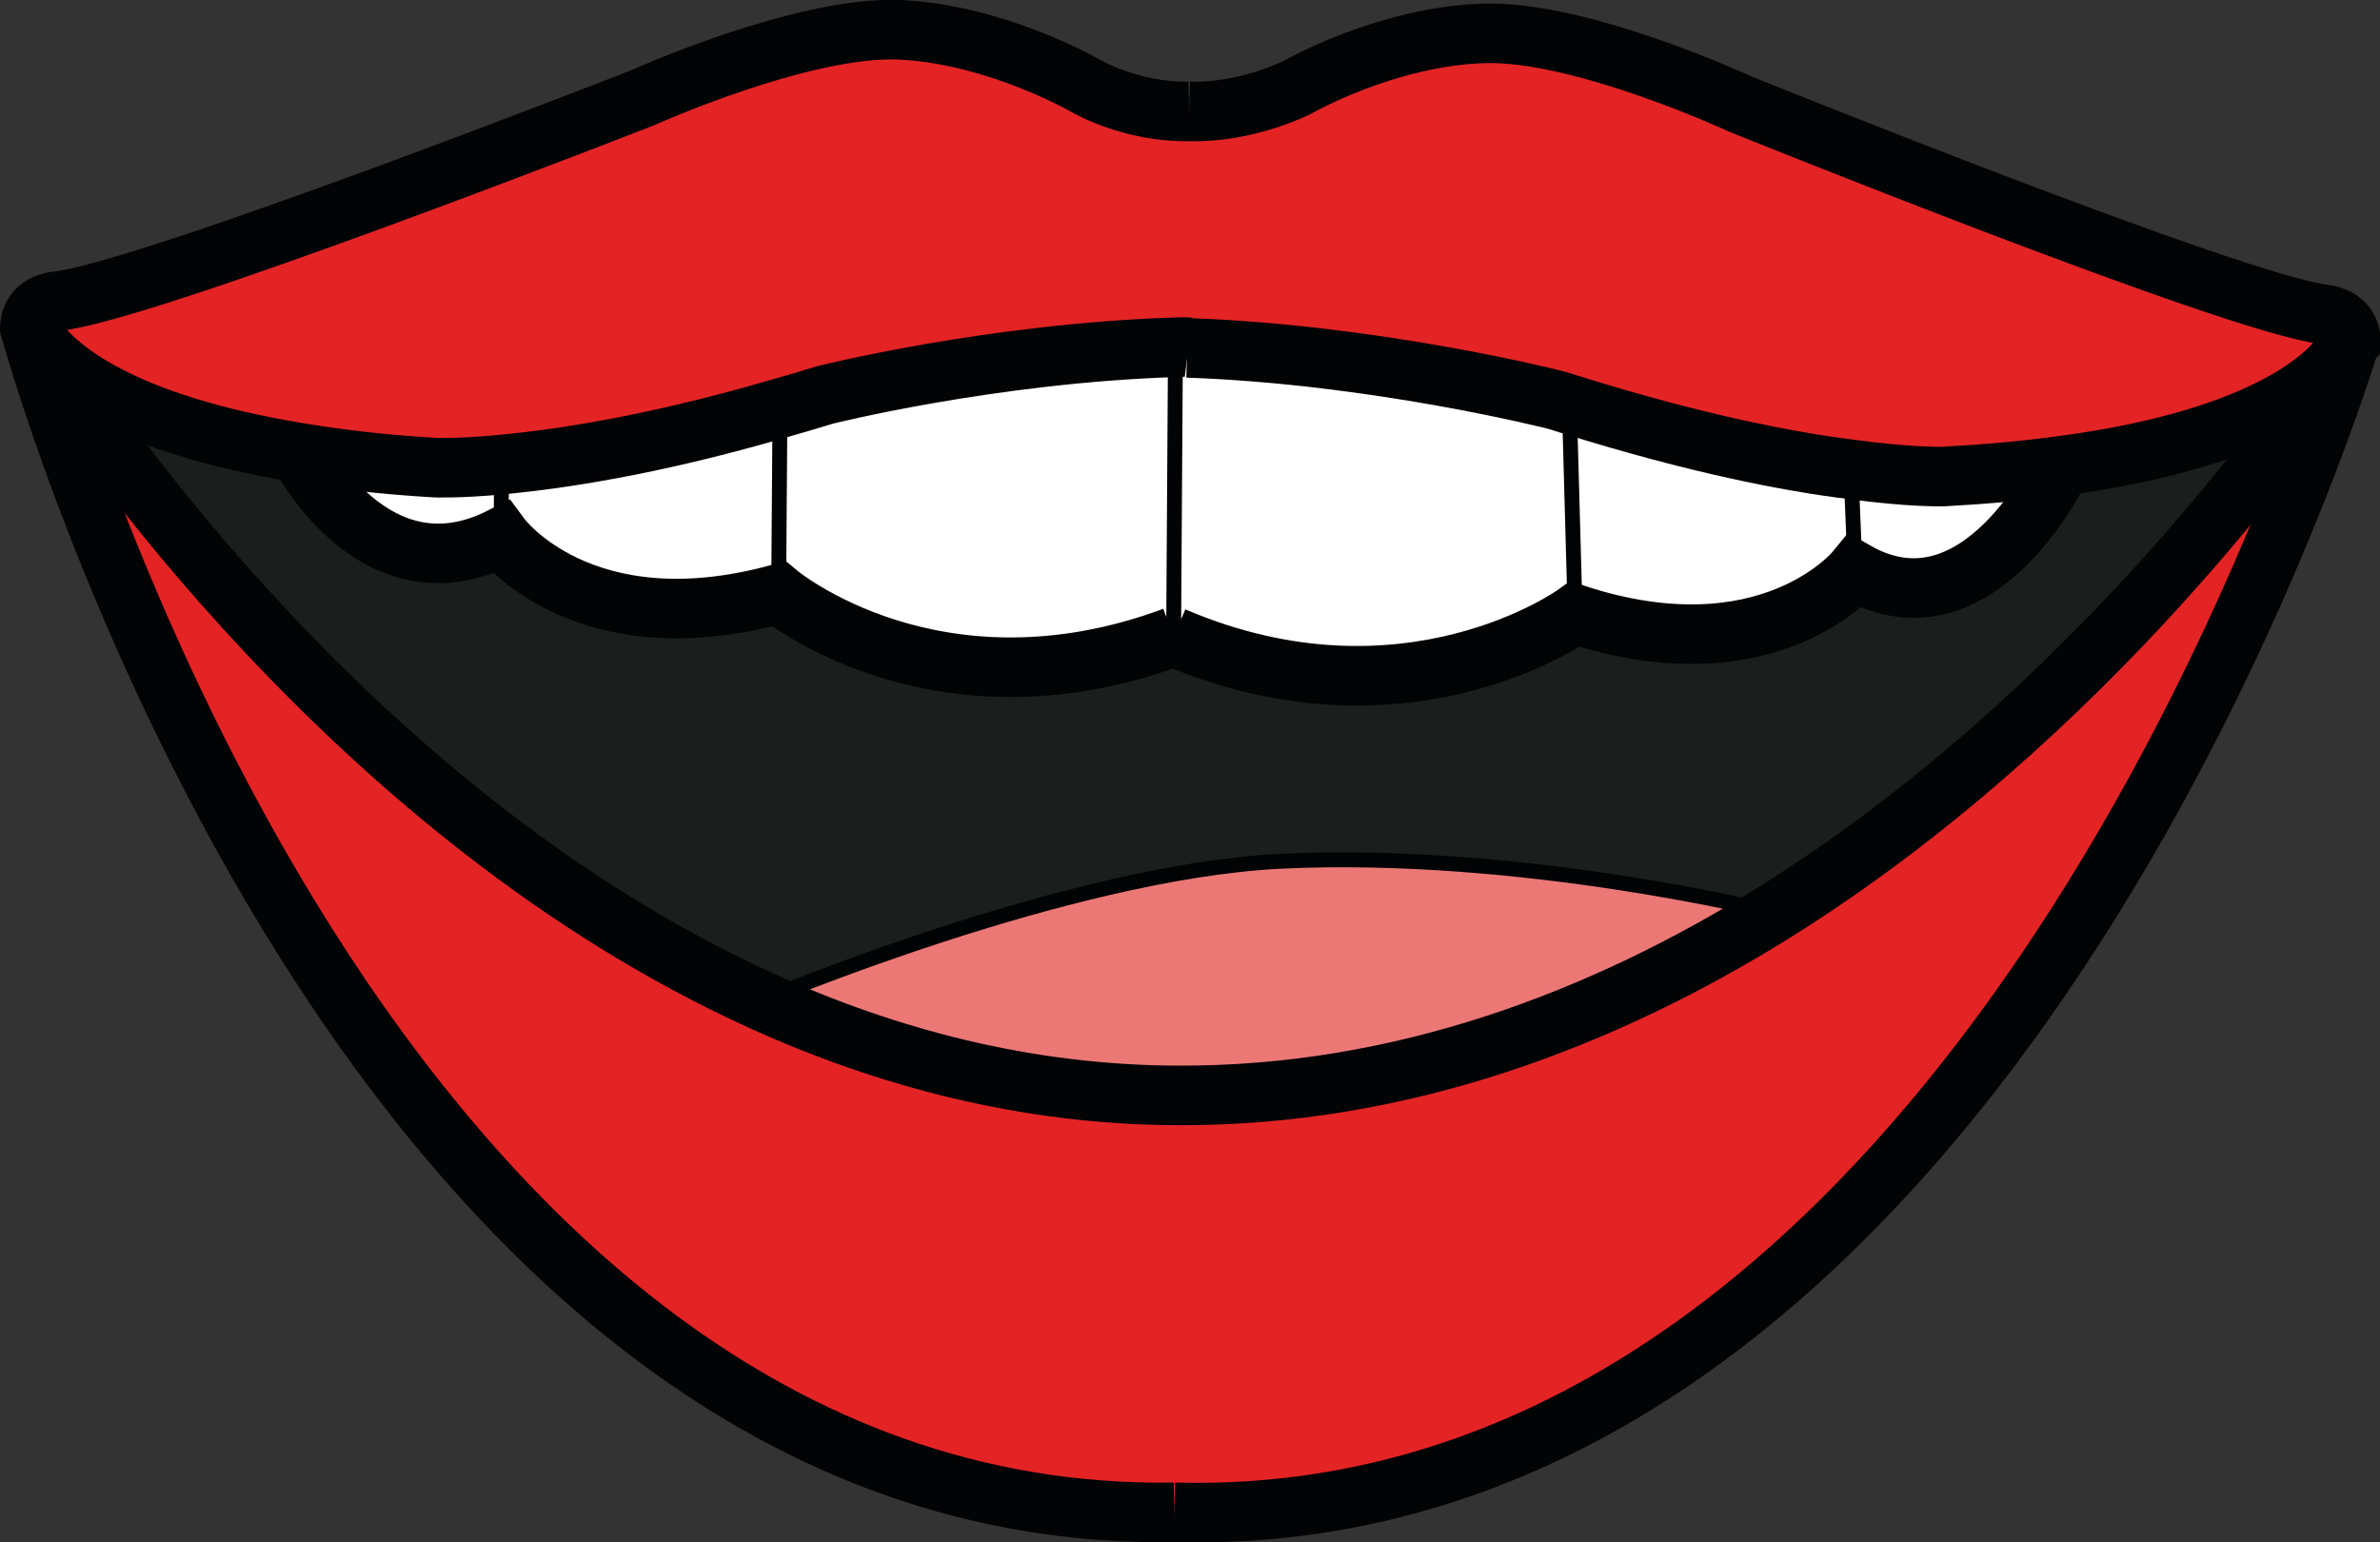 <?xml version="1.0" encoding="utf-8"?>
<!-- Generator: Adobe Illustrator 24.1.0, SVG Export Plug-In . SVG Version: 6.00 Build 0)  -->
<svg version="1.1" id="righe" xmlns="http://www.w3.org/2000/svg" xmlns:xlink="http://www.w3.org/1999/xlink" x="0px" y="0px"
	 viewBox="0 0 39.95 25.89" style="enable-background:new 0 0 39.95 25.89;" xml:space="preserve">
<rect x="0" y="0" width="39.95" height="25.89" fill="#333333" stroke="none"/>
<style type="text/css">
	.st0{fill:#E42325;}
	.st1{fill:#1B1E1D;}
	.st2{fill:#FFFFFF;}
	.st3{fill:#EC7876;}
	.st4{fill:none;stroke:#010305;stroke-miterlimit:10;}
	.st5{fill:none;stroke:#010305;stroke-width:0.25;stroke-miterlimit:10;}
</style>
<g id="XMLID_30_">
	<g>
		<path class="st0" d="M8.42,7.8C7.67,7.87,7.29,7.84,7.29,7.84C6.43,7.79,5.67,7.7,5.02,7.59c-2.99-0.48-4.03-1.4-4.37-1.85
			C0.64,5.72,0.62,5.7,0.61,5.69C0.57,5.61,0.53,5.56,0.51,5.53c0-0.01-0.01-0.01-0.01-0.01C0.5,5.51,0.5,5.51,0.5,5.51
			c0.01-0.41,0.43-0.45,0.43-0.45c1.45-0.13,9.86-3.42,9.86-3.42s2.68-1.21,4.32-1.14c1.64,0.07,3.13,0.95,3.13,0.95
			S19,1.89,19.96,1.87c0.96,0.03,1.81-0.4,1.81-0.4s1.49-0.86,3.14-0.91c1.64-0.05,4.31,1.19,4.31,1.19s8.36,3.38,9.81,3.53
			c0,0,0.43,0.04,0.43,0.45c0,0,0,0-0.01,0.01c0,0,0,0,0,0.01c0,0,0,0.01-0.01,0.01c-0.02,0.04-0.08,0.12-0.16,0.24
			c-0.37,0.46-1.51,1.4-4.68,1.82c-0.59,0.08-1.24,0.14-1.97,0.18c0,0-0.53,0.02-1.56-0.12c-1.05-0.13-2.6-0.43-4.65-1.07
			c-0.11-0.03-0.21-0.07-0.33-0.1c0,0-2.98-0.76-6.16-0.87c-0.07,0-0.14,0.01-0.22,0c-3.1,0.1-5.88,0.8-5.88,0.8
			c-0.29,0.09-0.57,0.18-0.85,0.25C10.9,7.48,9.36,7.71,8.42,7.8z"/>
		<path class="st0" d="M39.28,5.99c0.1-0.12,0.14-0.2,0.16-0.24c-0.23,0.77-6.24,20-19.72,19.64C6.23,25.6,0.72,6.3,0.51,5.53
			c0.01,0.02,0.04,0.08,0.09,0.16C0.62,5.7,0.64,5.72,0.65,5.75c0.85,1.34,5.33,7.96,12.13,11.05c2.11,0.96,4.45,1.58,6.97,1.59
			c3.78,0.02,7.17-1.29,10.03-3.07C35.04,12.04,38.5,7.16,39.28,5.99z"/>
		<path class="st1" d="M34.6,7.81c3.17-0.42,4.3-1.36,4.68-1.82c-0.78,1.17-4.24,6.05-9.49,9.33c0,0-4.23-1.06-8.31-0.86
			c-3.58,0.18-8.7,2.34-8.7,2.34C5.98,13.71,1.5,7.08,0.65,5.75c0.34,0.44,1.38,1.36,4.37,1.85l0,0.01c0,0,1.25,2.5,3.39,1.42
			c0,0,1.37,1.85,4.66,0.95c0,0,2.64,2.2,6.63,0.72c3.9,1.67,6.74-0.38,6.74-0.38c3.24,1.06,4.7-0.72,4.7-0.72
			C33.22,10.78,34.6,7.81,34.6,7.81L34.6,7.81z"/>
		<path class="st2" d="M34.6,7.81L34.6,7.81c0,0.01-1.38,2.97-3.46,1.78L31.07,7.9l0.01-0.03c1.03,0.14,1.56,0.12,1.56,0.12
			C33.37,7.95,34.02,7.89,34.6,7.81z"/>
		<path class="st2" d="M31.07,7.9l0.07,1.69c0,0-1.46,1.78-4.7,0.72l-0.09-3.25l0.08-0.26c2.05,0.64,3.6,0.94,4.65,1.07L31.07,7.9z"
			/>
		<path class="st2" d="M26.35,7.06l0.09,3.25c0,0-2.83,2.05-6.74,0.38L19.73,6l0-0.17c0.07,0,0.14-0.01,0.22,0
			C23.12,5.93,26.1,6.7,26.1,6.7c0.11,0.04,0.22,0.07,0.33,0.1L26.35,7.06z"/>
		<path class="st3" d="M21.48,14.46c4.08-0.2,8.31,0.86,8.31,0.86c-2.86,1.78-6.25,3.09-10.03,3.07c-2.52-0.01-4.86-0.63-6.97-1.59
			C12.78,16.79,17.9,14.64,21.48,14.46z"/>
		<path class="st2" d="M19.73,6l-0.03,4.68c-3.99,1.48-6.63-0.72-6.63-0.72l0.02-2.75l-0.09-0.34c0.28-0.08,0.56-0.16,0.85-0.25
			c0,0,2.78-0.7,5.88-0.8L19.73,6z"/>
		<path class="st2" d="M13.09,7.21l-0.02,2.75c-3.29,0.9-4.66-0.95-4.66-0.95L8.42,7.8c0.94-0.09,2.48-0.31,4.58-0.92L13.09,7.21z"
			/>
		<path class="st2" d="M8.42,7.8L8.41,9.02C6.27,10.1,5.02,7.6,5.02,7.6l0-0.01c0.66,0.11,1.41,0.2,2.27,0.25
			C7.29,7.84,7.67,7.87,8.42,7.8z"/>
	</g>
	<g>
		<path class="st4" d="M0.65,5.75c0.34,0.44,1.38,1.36,4.37,1.85c0.66,0.11,1.41,0.2,2.27,0.25c0,0,0.38,0.02,1.13-0.05
			c0.94-0.09,2.48-0.31,4.58-0.92c0.28-0.08,0.56-0.16,0.85-0.25c0,0,2.78-0.7,5.88-0.8c0.07,0,0.14-0.01,0.22,0"/>
		<path class="st4" d="M0.51,5.53c0.01,0.02,0.04,0.08,0.09,0.16"/>
		<path class="st4" d="M19.71,25.39C6.23,25.6,0.72,6.3,0.51,5.53C0.51,5.52,0.51,5.52,0.51,5.52"/>
		<path class="st4" d="M19.96,1.87C19,1.89,18.24,1.45,18.24,1.45s-1.49-0.87-3.13-0.95c-1.64-0.07-4.32,1.14-4.32,1.14
			s-8.4,3.29-9.86,3.42c0,0-0.42,0.03-0.43,0.45c0,0,0,0.01,0.01,0.01c0,0,0.01,0.01,0.01,0.01c0.02,0.03,0.05,0.08,0.09,0.16
			C0.62,5.7,0.64,5.72,0.65,5.75c0.85,1.34,5.33,7.96,12.13,11.05c2.11,0.96,4.45,1.58,6.97,1.59c3.78,0.02,7.17-1.29,10.03-3.07
			c5.25-3.28,8.71-8.16,9.49-9.33c0.08-0.12,0.13-0.2,0.16-0.24"/>
		<path class="st4" d="M19.96,1.87c0.96,0.03,1.81-0.4,1.81-0.4s1.49-0.86,3.14-0.91c1.64-0.05,4.31,1.19,4.31,1.19
			s8.36,3.38,9.81,3.53c0,0,0.43,0.04,0.43,0.45c0,0,0,0-0.01,0.01c0,0,0,0,0,0.01c0,0,0,0.01-0.01,0.01
			c-0.02,0.04-0.06,0.12-0.16,0.24c-0.37,0.46-1.51,1.4-4.68,1.82c-0.59,0.08-1.24,0.14-1.97,0.18c0,0-0.53,0.02-1.56-0.12
			c-1.05-0.13-2.6-0.43-4.65-1.07c-0.11-0.03-0.21-0.07-0.33-0.1c0,0-2.98-0.76-6.16-0.87"/>
		<path class="st4" d="M19.71,25.39C33.2,25.75,39.21,6.52,39.44,5.75c0.01-0.01,0.01-0.01,0.01-0.01"/>
		<path class="st4" d="M5.02,7.6c0,0,1.25,2.5,3.39,1.42c0,0,1.37,1.85,4.66,0.95c0,0,2.64,2.2,6.63,0.72"/>
		<polyline class="st5" points="8.41,9.02 8.42,7.8 8.42,7.7 		"/>
		<line class="st5" x1="13.07" y1="9.97" x2="13.09" y2="7.21"/>
		<line class="st5" x1="26.35" y1="7.06" x2="26.44" y2="10.31"/>
		<line class="st5" x1="19.73" y1="6" x2="19.7" y2="10.69"/>
		<line class="st5" x1="31.07" y1="7.9" x2="31.14" y2="9.59"/>
		<path class="st4" d="M19.7,10.69c3.9,1.67,6.74-0.38,6.74-0.38c3.24,1.06,4.7-0.72,4.7-0.72c2.08,1.19,3.46-1.77,3.46-1.77"/>
		<path class="st5" d="M29.79,15.32c0,0-4.23-1.06-8.31-0.86c-3.58,0.18-8.7,2.34-8.7,2.34"/>
	</g>
</g>
</svg>

